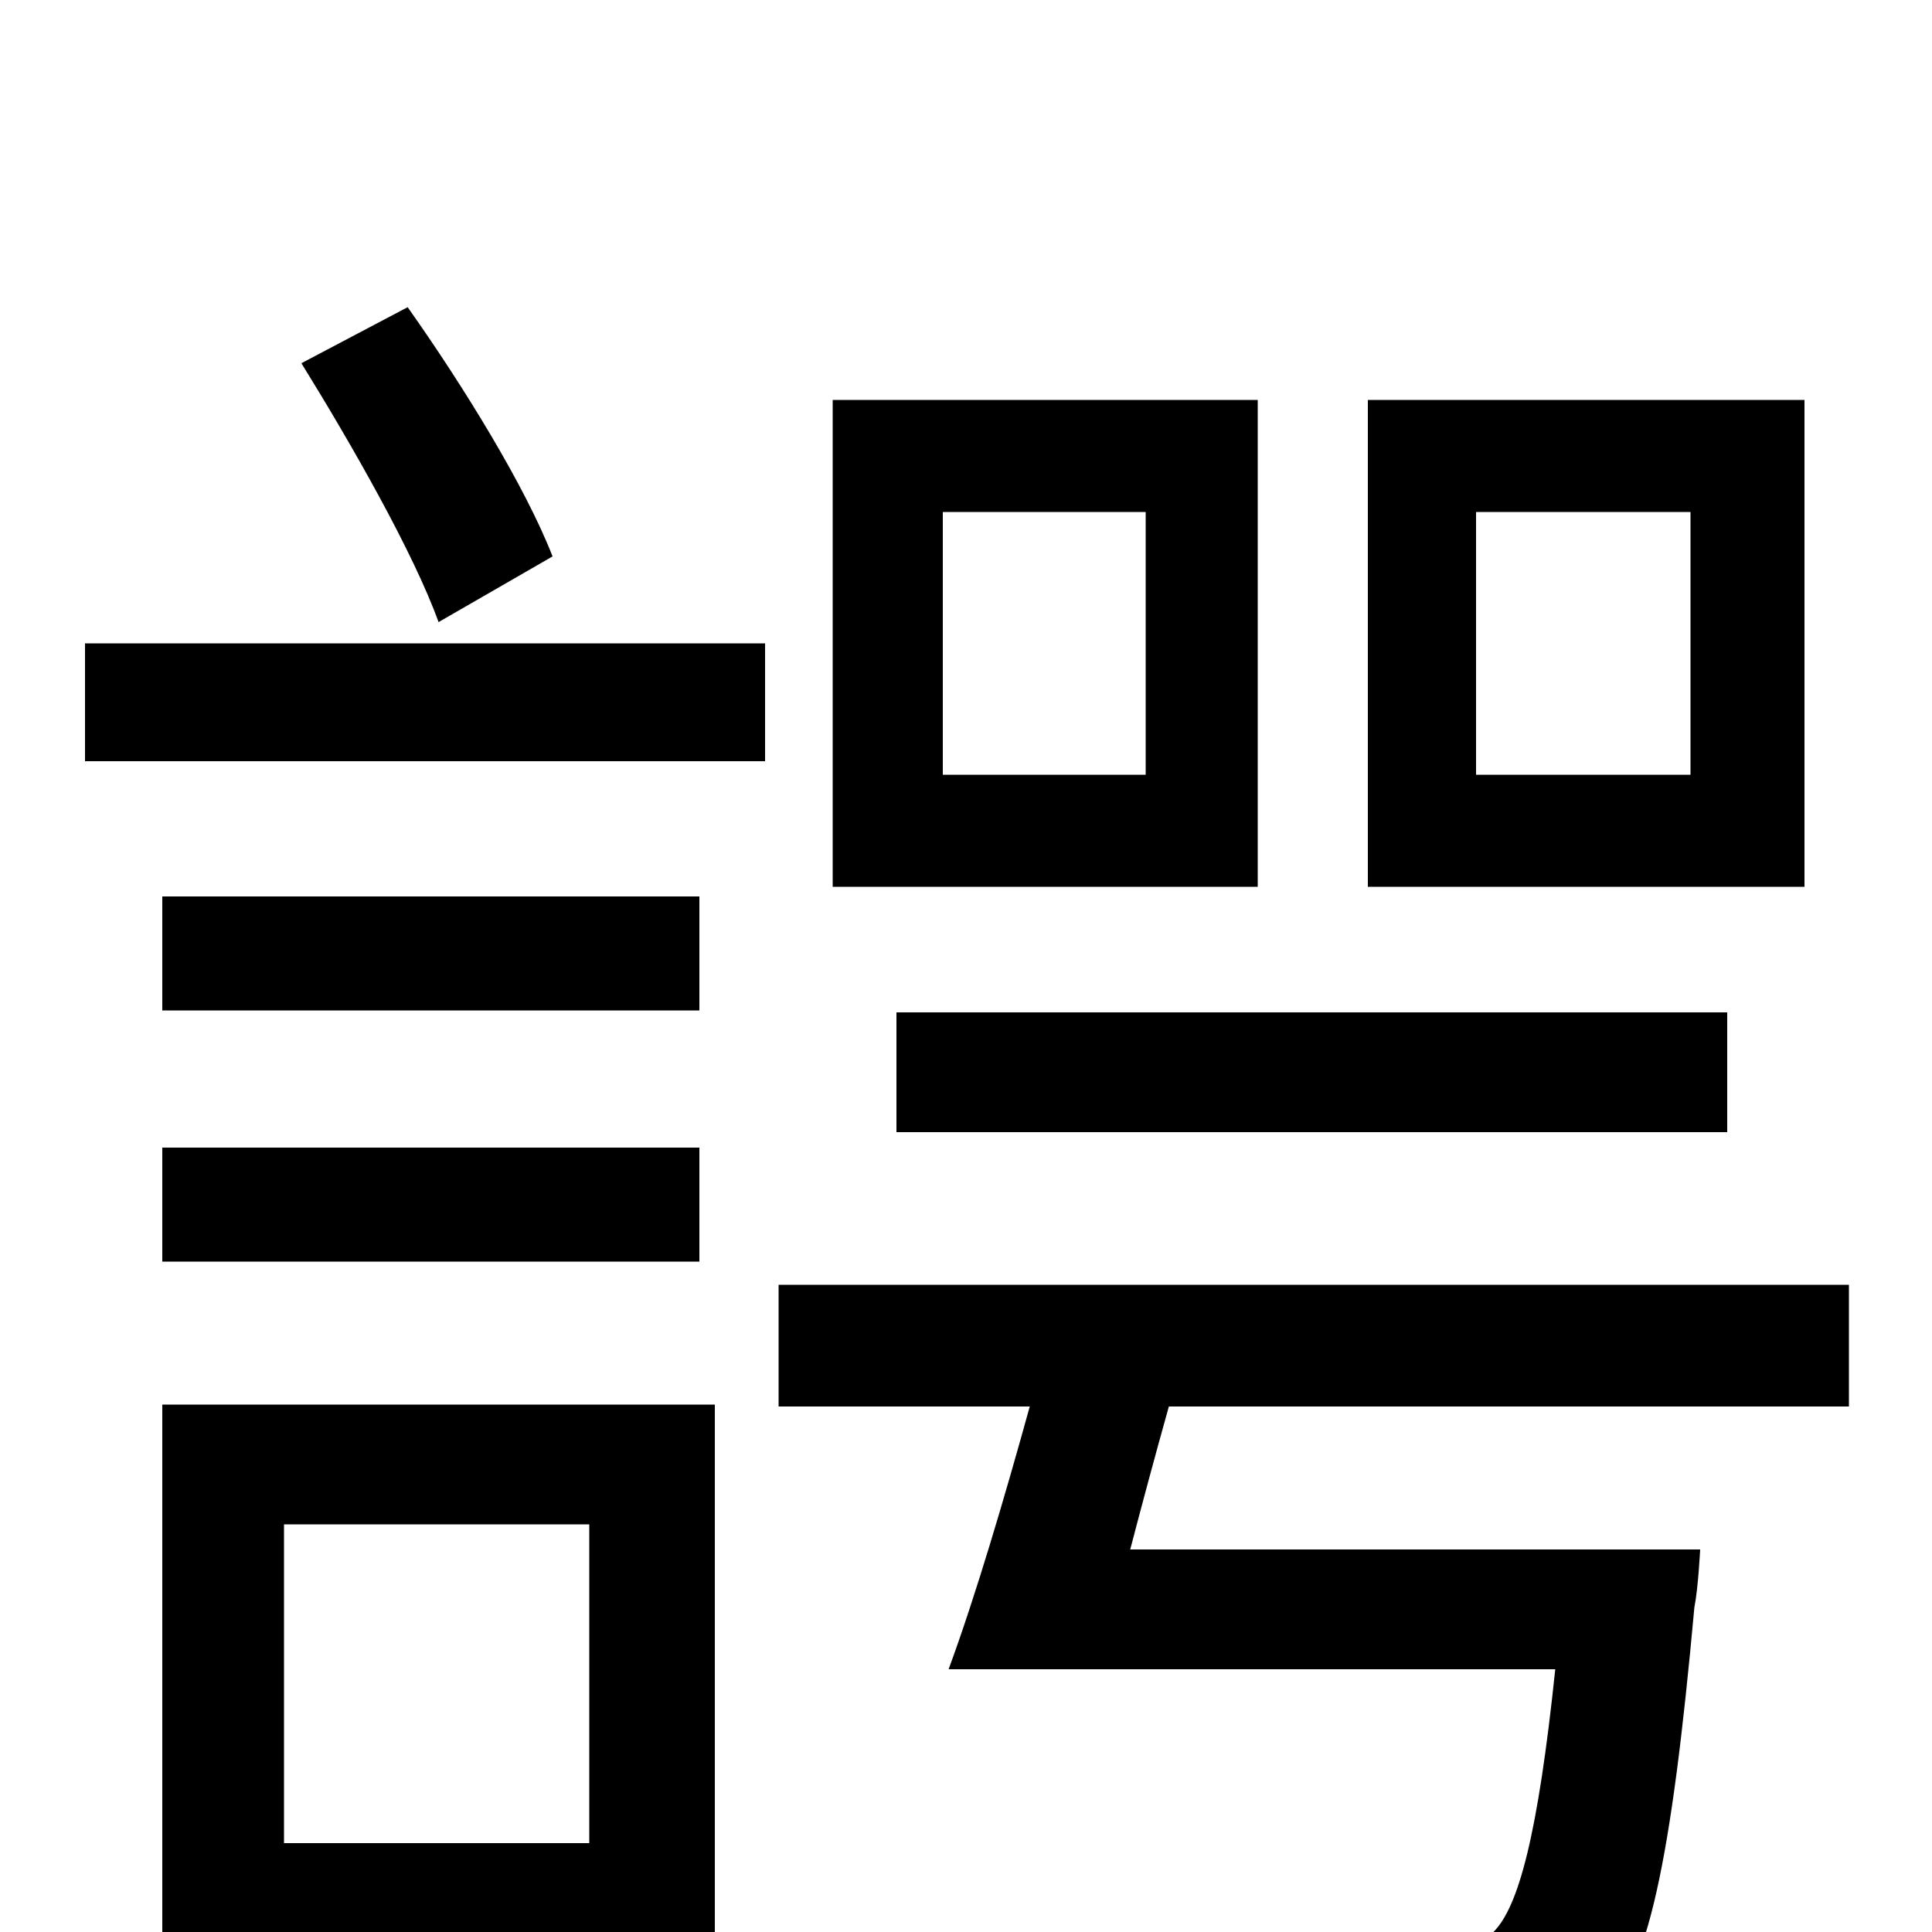 <svg xmlns="http://www.w3.org/2000/svg" viewBox="0 -1000 1000 1000">
	<path fill="#000000" d="M875 -599H764V-735H875ZM934 -793H708V-541H934ZM464 -414H894V-476H464ZM593 -599H488V-735H593ZM651 -793H431V-541H651ZM286 -712C272 -748 240 -800 211 -841L156 -812C182 -770 214 -714 227 -678ZM305 -211V-46H147V-211ZM370 -273H84V63H147V16H370ZM84 -347H362V-406H84ZM362 -536H84V-477H362ZM44 -606H396V-667H44ZM957 -272V-335H403V-272H533C520 -225 505 -174 491 -136H805C796 -50 786 -13 773 0C765 7 755 9 738 9C721 9 671 8 621 3C631 21 638 46 639 66C691 69 742 69 768 67C795 66 814 60 829 43C853 21 865 -36 877 -168C879 -178 880 -198 880 -198H585C591 -221 598 -247 605 -272Z"/>
</svg>